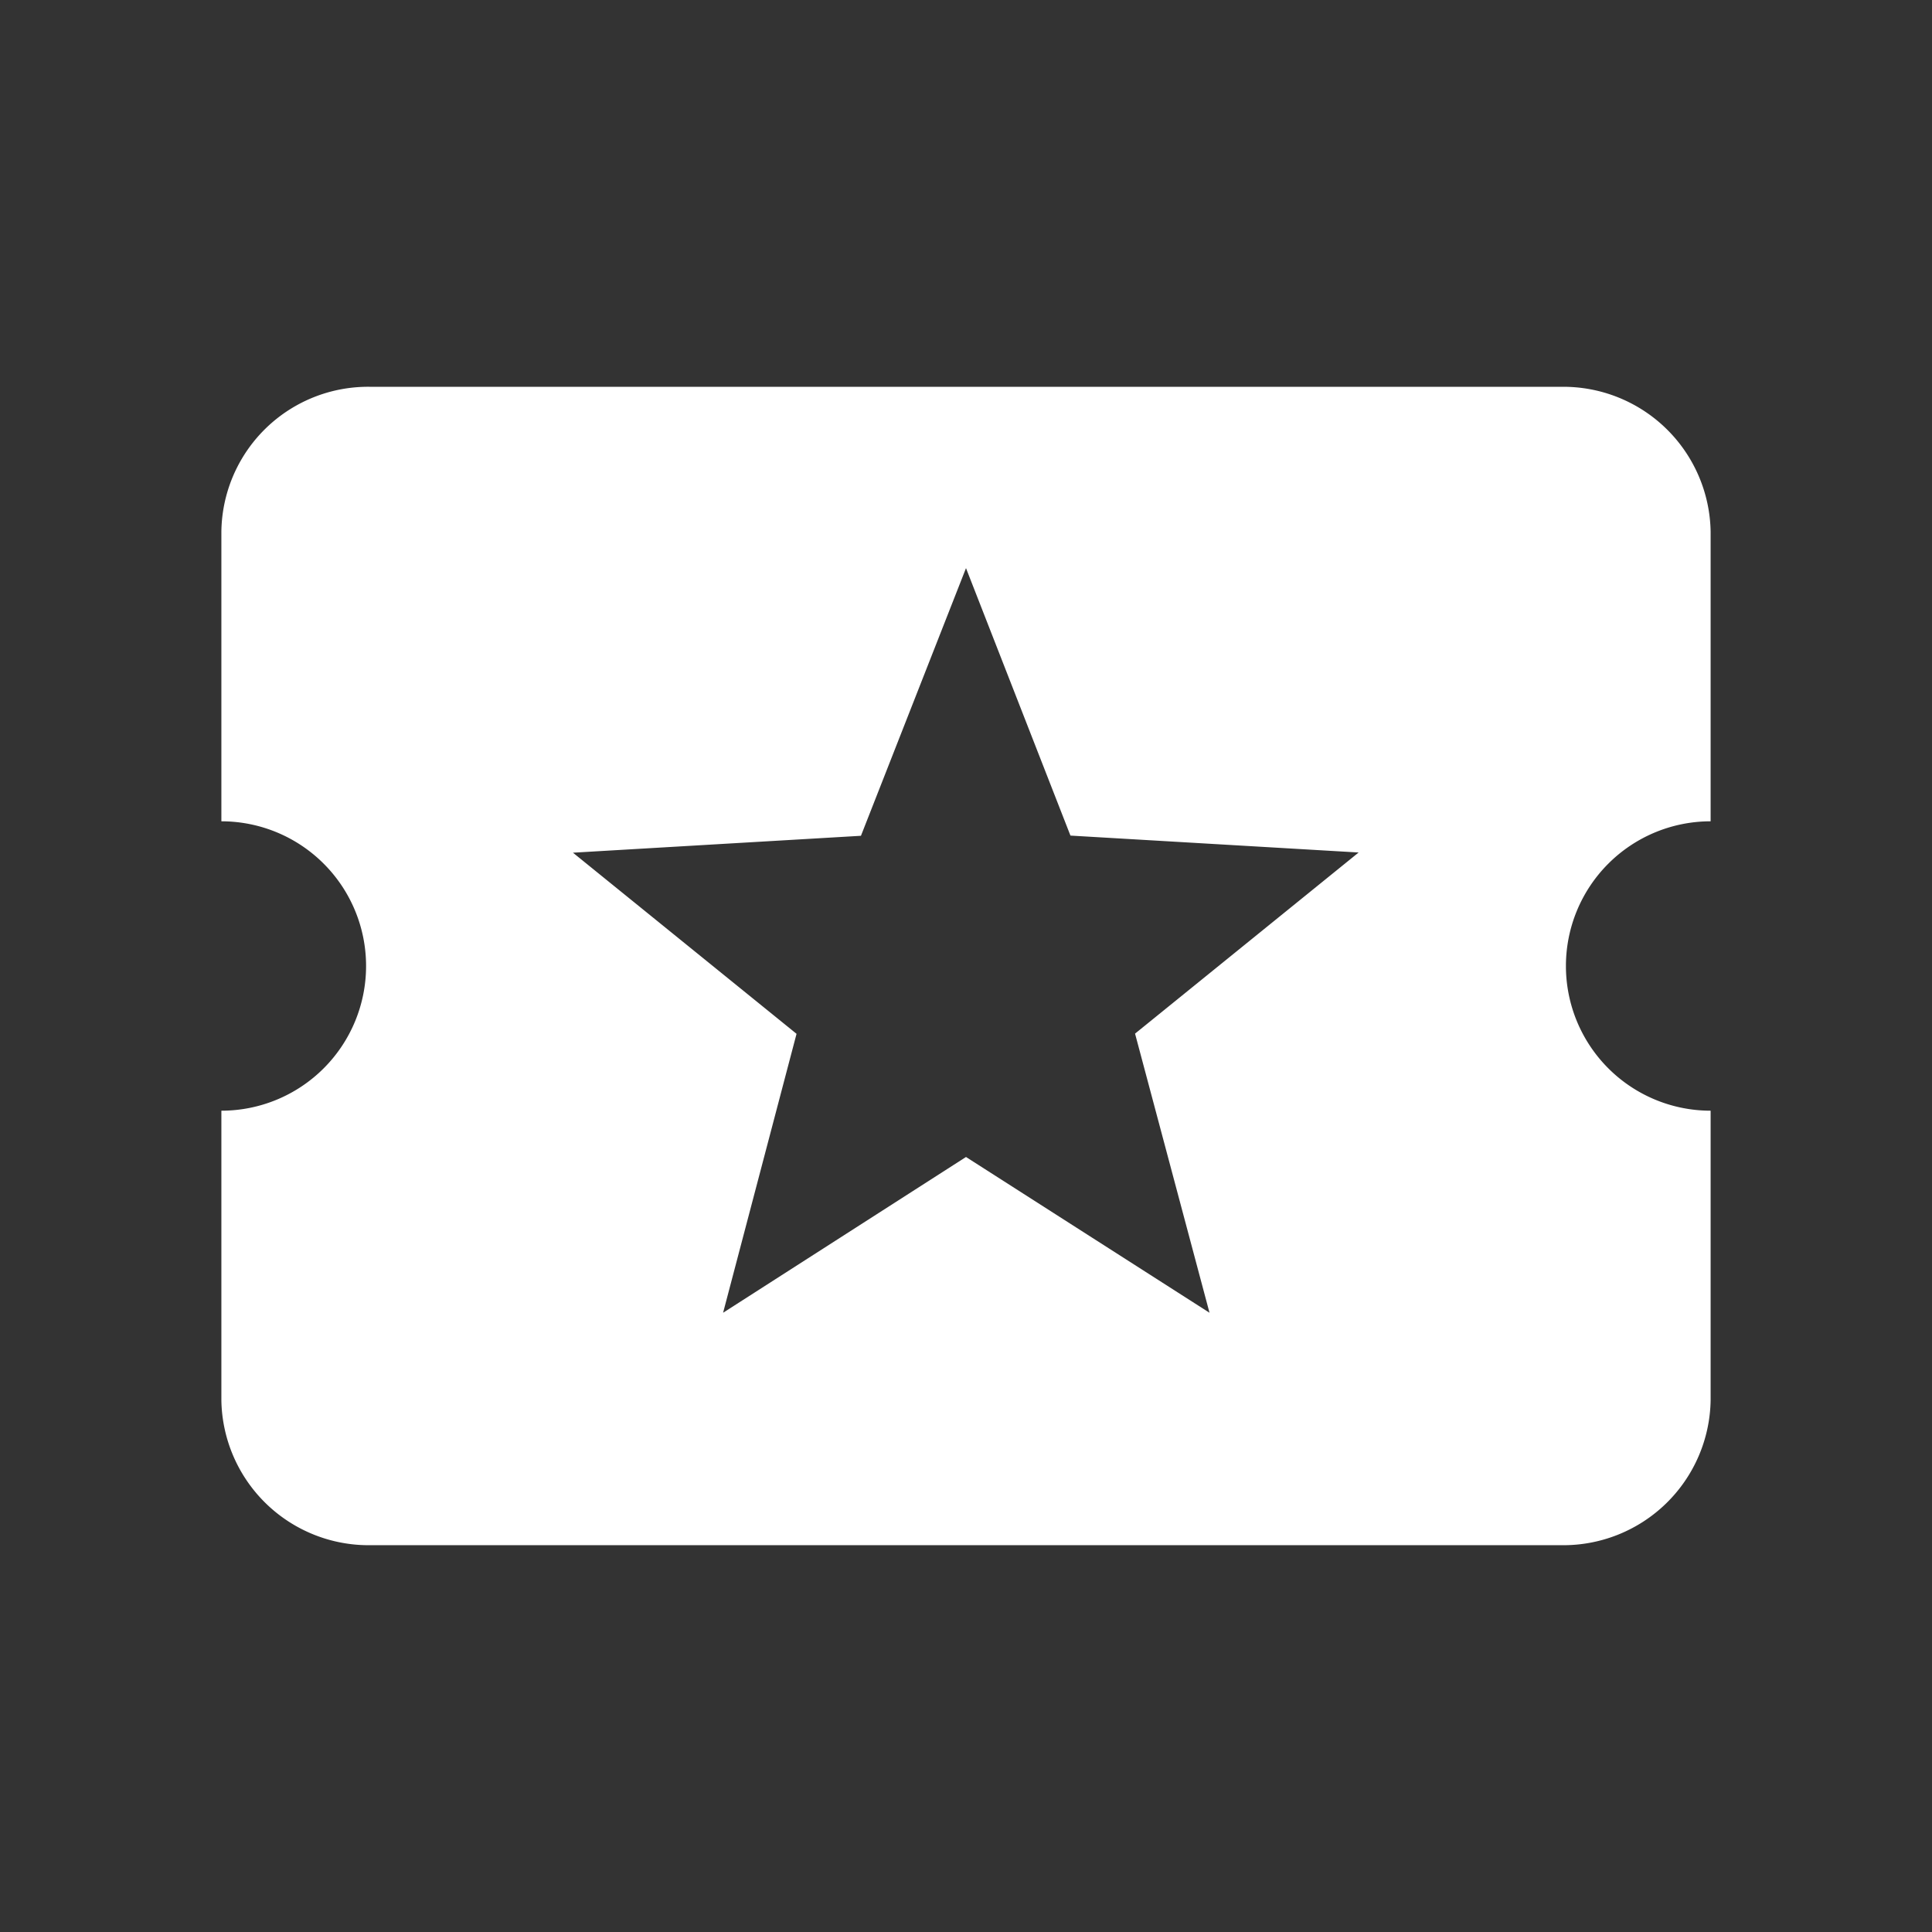 <svg xmlns="http://www.w3.org/2000/svg" viewBox="0 0 96 96">
  <rect x="0" y="0" width="96" height="96" fill="#333333" stroke="none"/>
  <title>entertainment</title>
  <path d="M85,40.81V26.42a7.32,7.32,0,0,0-7.4-7.2H18.4A7.29,7.29,0,0,0,11,26.42V40.81a7.19,7.19,0,1,1,0,14.38V69.58a7.32,7.32,0,0,0,7.4,7.2H77.6a7.32,7.32,0,0,0,7.4-7.2V55.19a7.19,7.19,0,1,1,0-14.38ZM60.1,65.23,48,57.49,35.93,65.23l3.65-13.86-11.11-9,14.31-.84L48,28.23l5.19,13.29,14.32.84-11.11,9Z" fill="#fff"/>
  <rect width="96" height="96" fill="none"/>
</svg>

